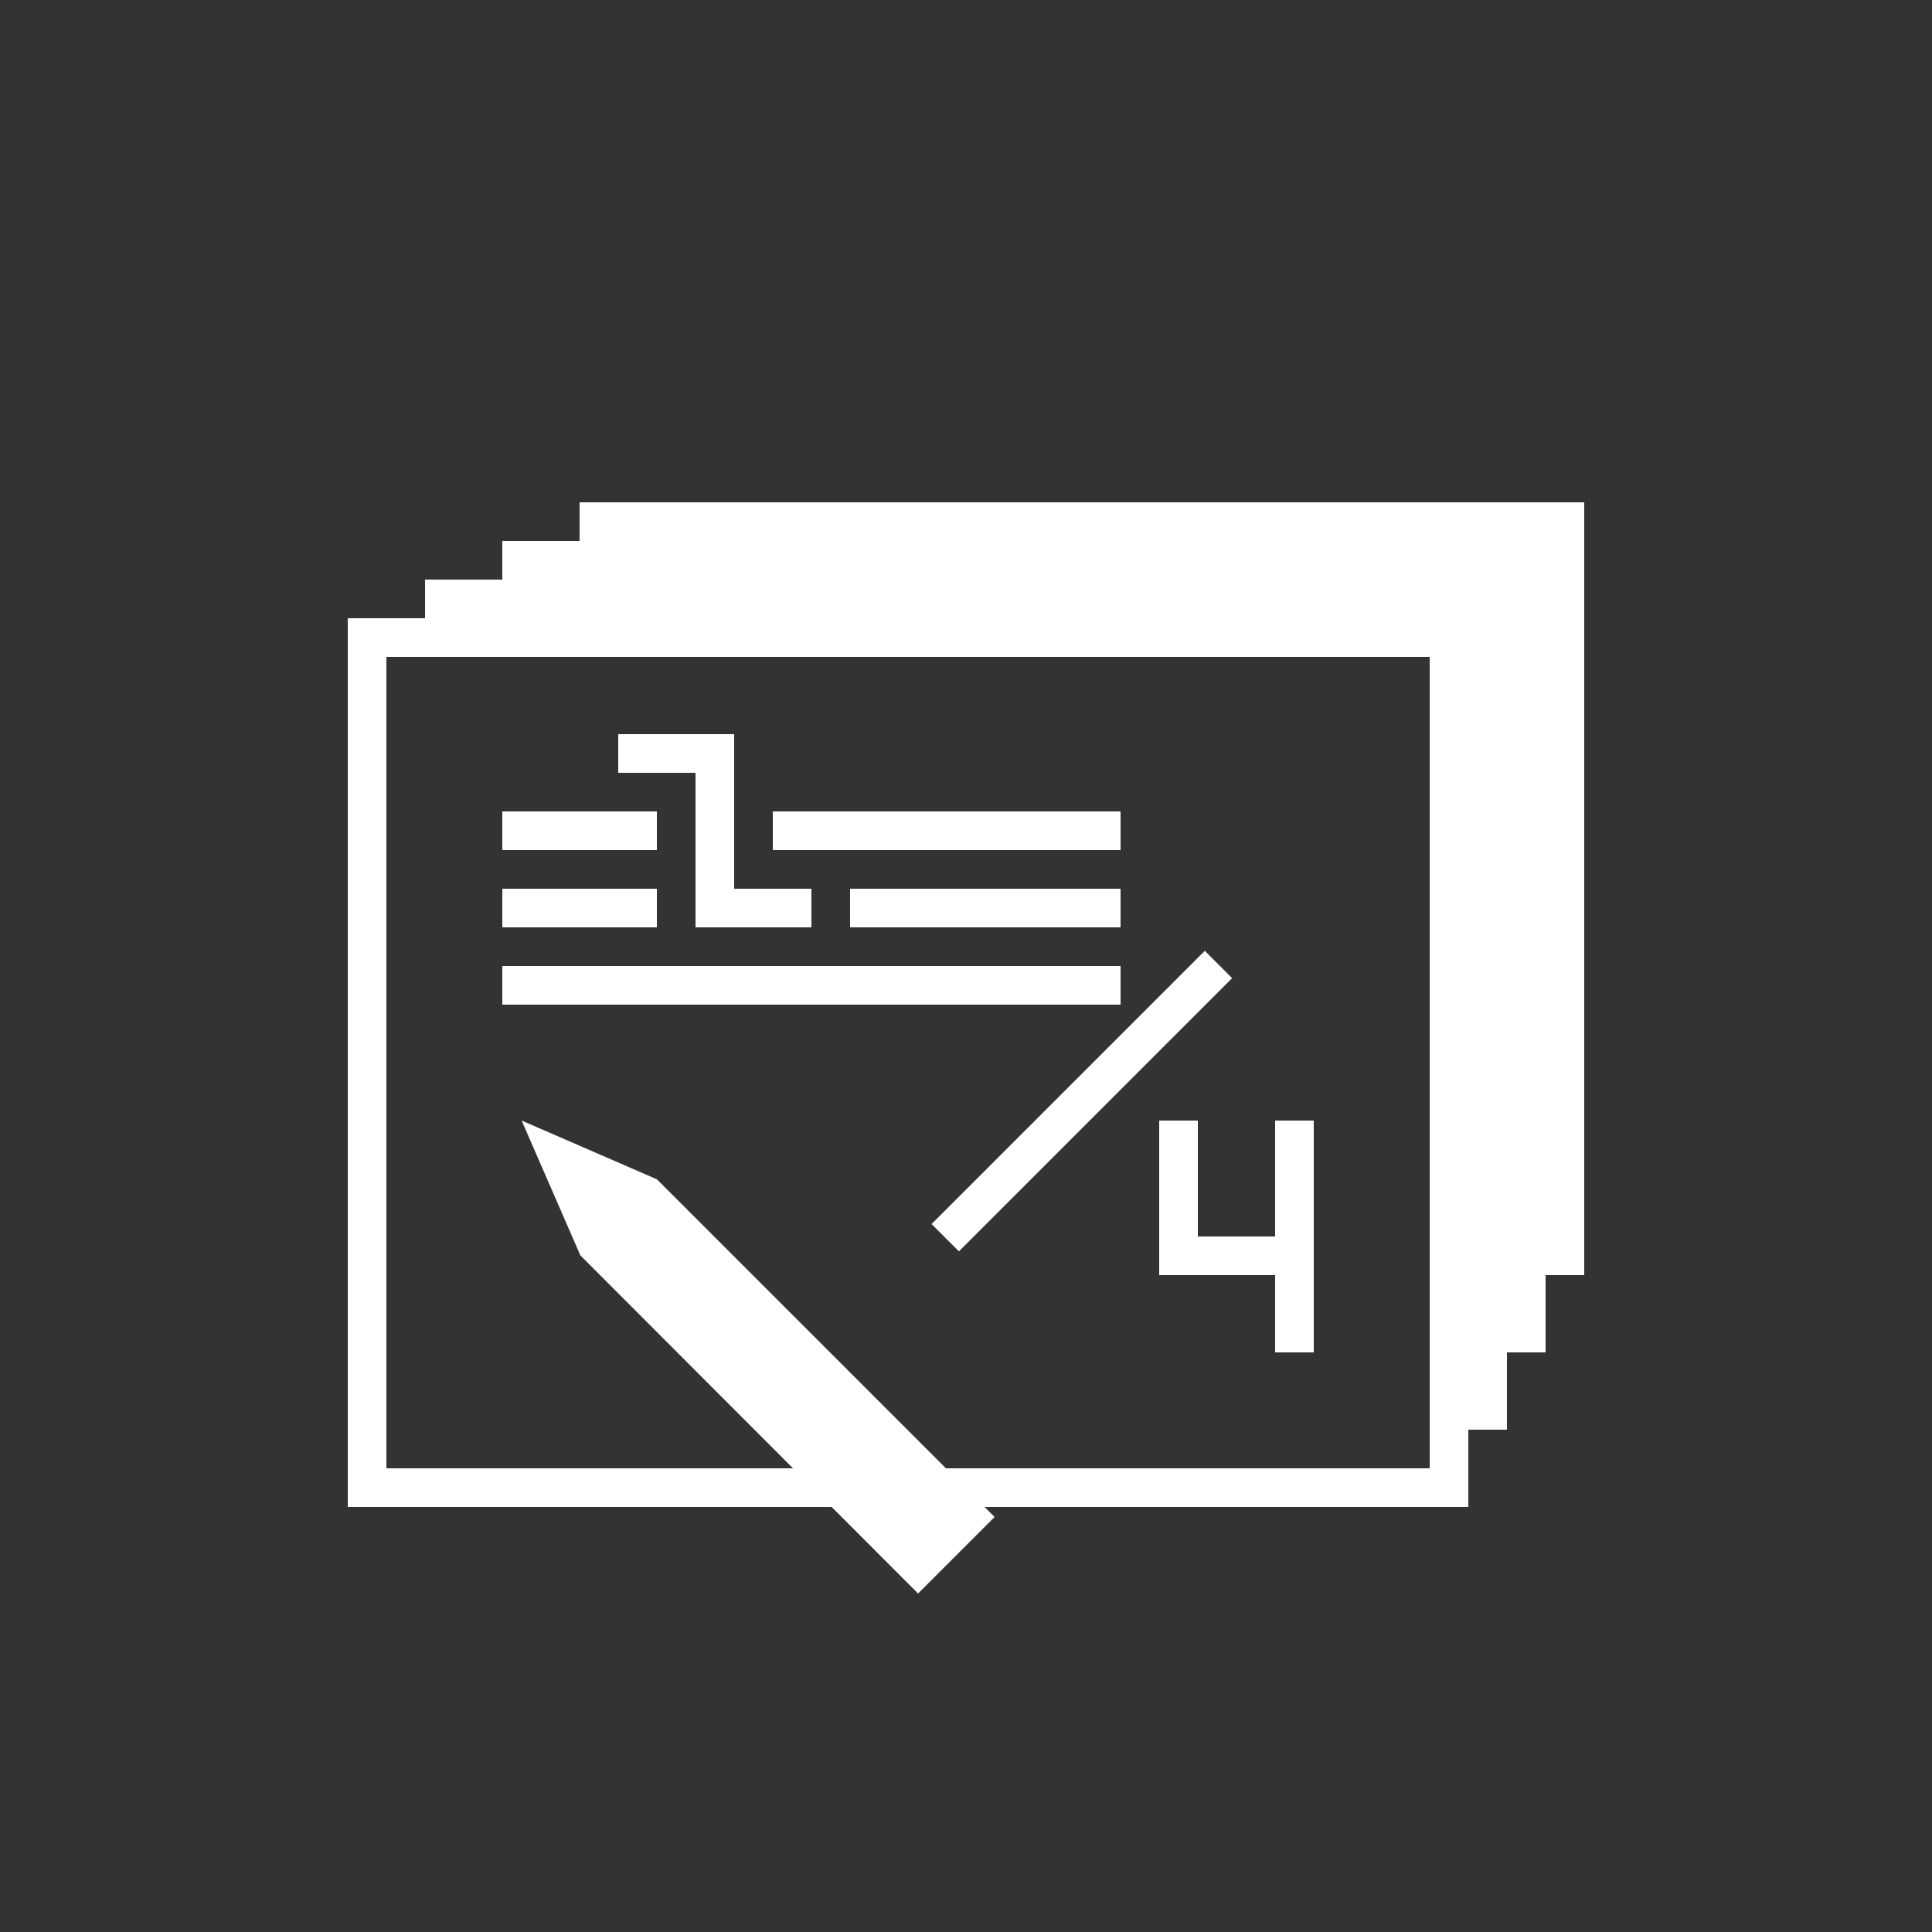 <svg id="Layer_1" data-name="Layer 1" xmlns="http://www.w3.org/2000/svg" viewBox="0 0 50 50"><rect x="0" y="0" width="50" height="50" fill="#333333" stroke="none"/><defs><style>.cls-1{fill:#fff;}</style></defs><title>dock_icon_10</title><rect class="cls-1" x="13" y="23" width="4" height="1" transform="translate(30 47) rotate(-180)"/><rect class="cls-1" x="13" y="25" width="16" height="1" transform="translate(42 51) rotate(-180)"/><rect class="cls-1" x="13" y="21" width="4" height="1" transform="translate(30 43) rotate(-180)"/><polygon class="cls-1" points="15.02 32.49 23.76 41.24 25.74 39.26 17 30.52 13.5 29 15.02 32.49"/><rect class="cls-1" x="23" y="28" width="10" height="1" transform="translate(67.95 28.85) rotate(135)"/><rect class="cls-1" x="30" y="29" width="1" height="3"/><rect class="cls-1" x="30" y="32" width="4" height="1"/><rect class="cls-1" x="33" y="29" width="1" height="6"/><rect class="cls-1" x="16" y="19" width="3" height="1"/><rect class="cls-1" x="18" y="20" width="1" height="3"/><rect class="cls-1" x="18" y="23" width="3" height="1"/><polygon class="cls-1" points="11 15 11 16 38 16 38 37 39 37 39 15 11 15"/><rect class="cls-1" x="20" y="21" width="9" height="1" transform="translate(49 43) rotate(-180)"/><rect class="cls-1" x="22" y="23" width="7" height="1" transform="translate(51 47) rotate(-180)"/><path class="cls-1" d="M9,16V39H38V16ZM37,38H10V17H37Z"/><polygon class="cls-1" points="13 14 13 15 39 15 39 35 40 35 40 14 13 14"/><polygon class="cls-1" points="15 13 15 14 40 14 40 33 41 33 41 13 15 13"/></svg>
